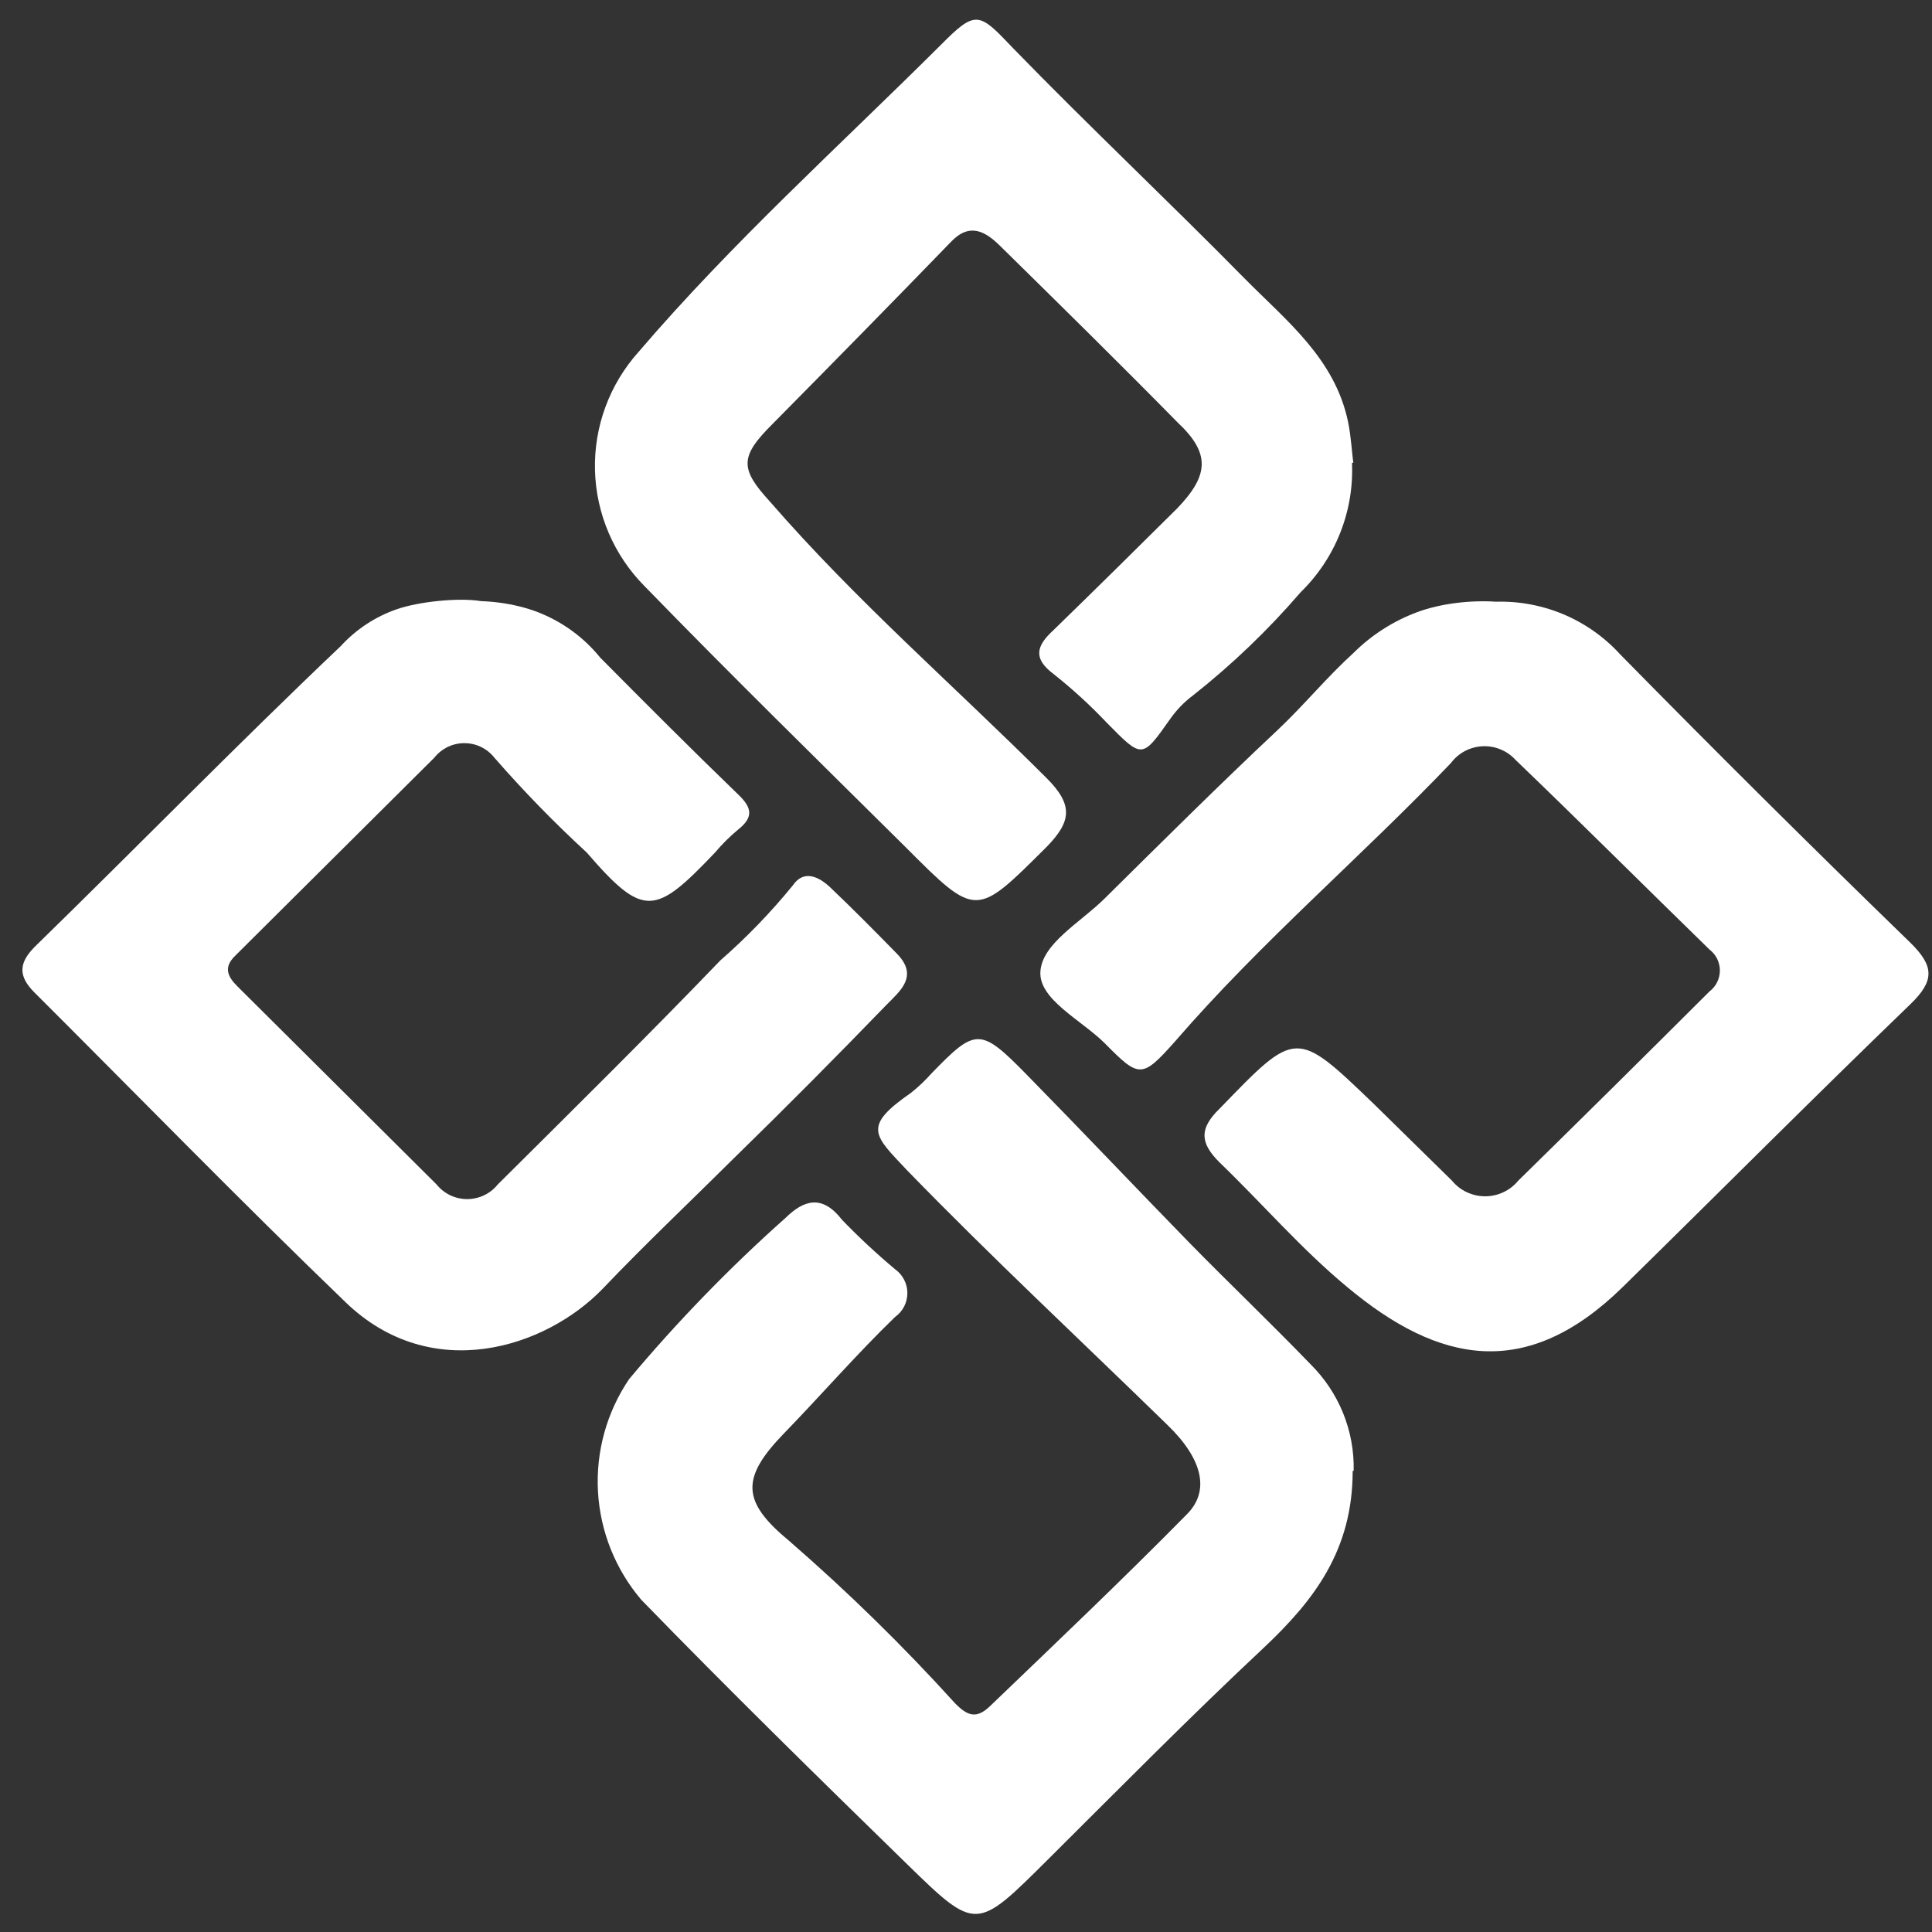 <svg width="49" height="49" viewBox="0 0 49 49" fill="none" xmlns="http://www.w3.org/2000/svg">
<rect x="0" y="0" width="49" height="49" fill="#333333" stroke="none"/>
<path d="M34.307 37.305C34.307 39.323 33.322 40.595 32.051 41.792C30.182 43.542 28.381 45.368 26.571 47.168C24.761 48.968 24.761 48.993 23.002 47.276C20.729 45.058 18.465 42.839 16.268 40.578C15.609 39.806 15.223 38.841 15.166 37.83C15.11 36.819 15.387 35.817 15.956 34.977C17.178 33.518 18.506 32.149 19.929 30.883C20.392 30.431 20.855 30.289 21.36 30.942C21.784 31.381 22.231 31.797 22.699 32.189C22.796 32.258 22.875 32.349 22.93 32.455C22.985 32.56 23.013 32.677 23.013 32.796C23.013 32.915 22.985 33.032 22.93 33.138C22.875 33.243 22.796 33.334 22.699 33.403C21.722 34.349 20.83 35.379 19.879 36.359C18.785 37.489 18.81 38.084 20.014 39.08C21.498 40.368 22.904 41.743 24.222 43.199C24.542 43.526 24.77 43.601 25.115 43.266C26.798 41.65 28.482 40.051 30.098 38.41C30.696 37.816 30.502 37.003 29.61 36.141C27.413 33.998 25.157 31.896 23.01 29.686C22.169 28.79 21.857 28.581 23.103 27.718C23.291 27.569 23.465 27.404 23.625 27.224C24.753 26.06 24.862 26.052 26.066 27.283C27.446 28.689 28.802 30.121 30.174 31.528C31.184 32.558 32.236 33.562 33.238 34.6C33.595 34.954 33.876 35.376 34.065 35.841C34.253 36.306 34.344 36.804 34.332 37.305" fill="white"/>
<path d="M34.29 11.74C34.316 12.348 34.214 12.954 33.989 13.519C33.764 14.085 33.422 14.597 32.986 15.022C32.16 15.981 31.244 16.859 30.25 17.643C30.028 17.809 29.835 18.01 29.677 18.237C28.962 19.25 28.97 19.242 28.078 18.338C27.654 17.89 27.199 17.473 26.715 17.09C26.193 16.697 26.285 16.379 26.715 15.985C27.77 14.958 28.819 13.925 29.863 12.887C30.662 12.05 30.704 11.497 29.863 10.71C28.373 9.195 26.866 7.713 25.351 6.223C24.989 5.871 24.593 5.637 24.122 6.131C22.623 7.679 21.117 9.212 19.602 10.744C18.76 11.581 18.76 11.883 19.526 12.72C21.706 15.232 24.198 17.392 26.538 19.728C27.236 20.422 27.169 20.841 26.538 21.486C24.753 23.261 24.77 23.294 22.969 21.486C20.755 19.292 18.524 17.107 16.352 14.871C15.57 14.085 15.118 13.031 15.09 11.925C15.062 10.819 15.459 9.744 16.201 8.919C18.566 6.156 21.251 3.736 23.852 1.149C24.753 0.236 24.829 0.312 25.688 1.216C27.607 3.192 29.619 5.084 31.58 7.077C32.632 8.14 33.853 9.094 34.189 10.694C34.273 11.104 34.29 11.531 34.324 11.732" fill="white"/>
<path d="M37.826 15.266C38.436 15.231 39.046 15.333 39.611 15.563C40.176 15.794 40.682 16.147 41.092 16.597C43.516 19.064 45.969 21.501 48.449 23.907C49.064 24.509 49.064 24.878 48.449 25.472C46 27.833 43.592 30.253 41.159 32.639C38.727 35.025 36.505 34.598 34.164 32.639C33.003 31.676 32.018 30.529 30.932 29.483C30.461 29.014 30.385 28.645 30.932 28.118C32.877 26.108 32.86 26.092 34.846 28.001L36.824 29.943C36.926 30.067 37.054 30.168 37.2 30.236C37.346 30.305 37.505 30.341 37.666 30.341C37.827 30.341 37.986 30.305 38.132 30.236C38.278 30.168 38.406 30.067 38.508 29.943C40.13 28.352 41.746 26.753 43.356 25.146C43.438 25.083 43.505 25.003 43.551 24.91C43.596 24.818 43.62 24.717 43.62 24.614C43.62 24.511 43.596 24.41 43.551 24.317C43.505 24.225 43.438 24.145 43.356 24.082C41.715 22.483 40.09 20.859 38.441 19.276C38.336 19.16 38.206 19.068 38.061 19.008C37.916 18.947 37.759 18.919 37.602 18.927C37.445 18.934 37.291 18.976 37.152 19.049C37.014 19.123 36.893 19.226 36.799 19.352C34.51 21.746 31.976 23.898 29.804 26.41C28.962 27.356 28.895 27.348 28.02 26.46C27.422 25.866 26.336 25.347 26.387 24.635C26.437 23.923 27.413 23.387 28.011 22.793C29.467 21.353 30.924 19.904 32.413 18.506C33.078 17.878 33.651 17.175 34.333 16.555C34.789 16.102 35.338 15.751 35.942 15.526C36.546 15.301 37.307 15.218 37.95 15.261" fill="white"/>
<path d="M11.603 15.273C12.251 15.188 13.065 15.296 13.672 15.538C14.279 15.78 14.814 16.173 15.224 16.68C16.377 17.843 17.539 19.007 18.718 20.146C19.071 20.481 19.122 20.724 18.718 21.042C18.508 21.217 18.313 21.411 18.137 21.62C16.613 23.219 16.327 23.294 14.879 21.62C14.055 20.862 13.274 20.06 12.539 19.217C12.448 19.102 12.333 19.009 12.201 18.945C12.069 18.881 11.924 18.848 11.777 18.848C11.63 18.848 11.486 18.881 11.354 18.945C11.222 19.009 11.106 19.102 11.015 19.217C9.332 20.891 7.648 22.566 5.965 24.24C5.662 24.533 5.771 24.768 6.024 25.019C7.707 26.693 9.391 28.368 11.074 30.042C11.167 30.158 11.285 30.251 11.419 30.315C11.553 30.378 11.7 30.412 11.849 30.412C11.997 30.412 12.144 30.378 12.278 30.315C12.412 30.251 12.53 30.158 12.623 30.042C14.517 28.159 16.419 26.283 18.271 24.357C18.936 23.776 19.549 23.14 20.107 22.457C20.384 22.047 20.771 22.231 21.066 22.515C21.639 23.06 22.194 23.621 22.75 24.19C23.305 24.759 22.825 25.136 22.489 25.479C21.226 26.785 19.963 28.058 18.65 29.339C17.522 30.461 16.369 31.549 15.283 32.688C13.835 34.187 10.94 35.124 8.768 33.031C6.091 30.453 3.498 27.79 0.872 25.17C0.443 24.742 0.477 24.399 0.923 23.972C3.498 21.46 6.024 18.873 8.642 16.387C9.032 15.96 9.524 15.637 10.073 15.448C10.622 15.26 11.628 15.151 12.201 15.246" fill="white"/>
</svg>
